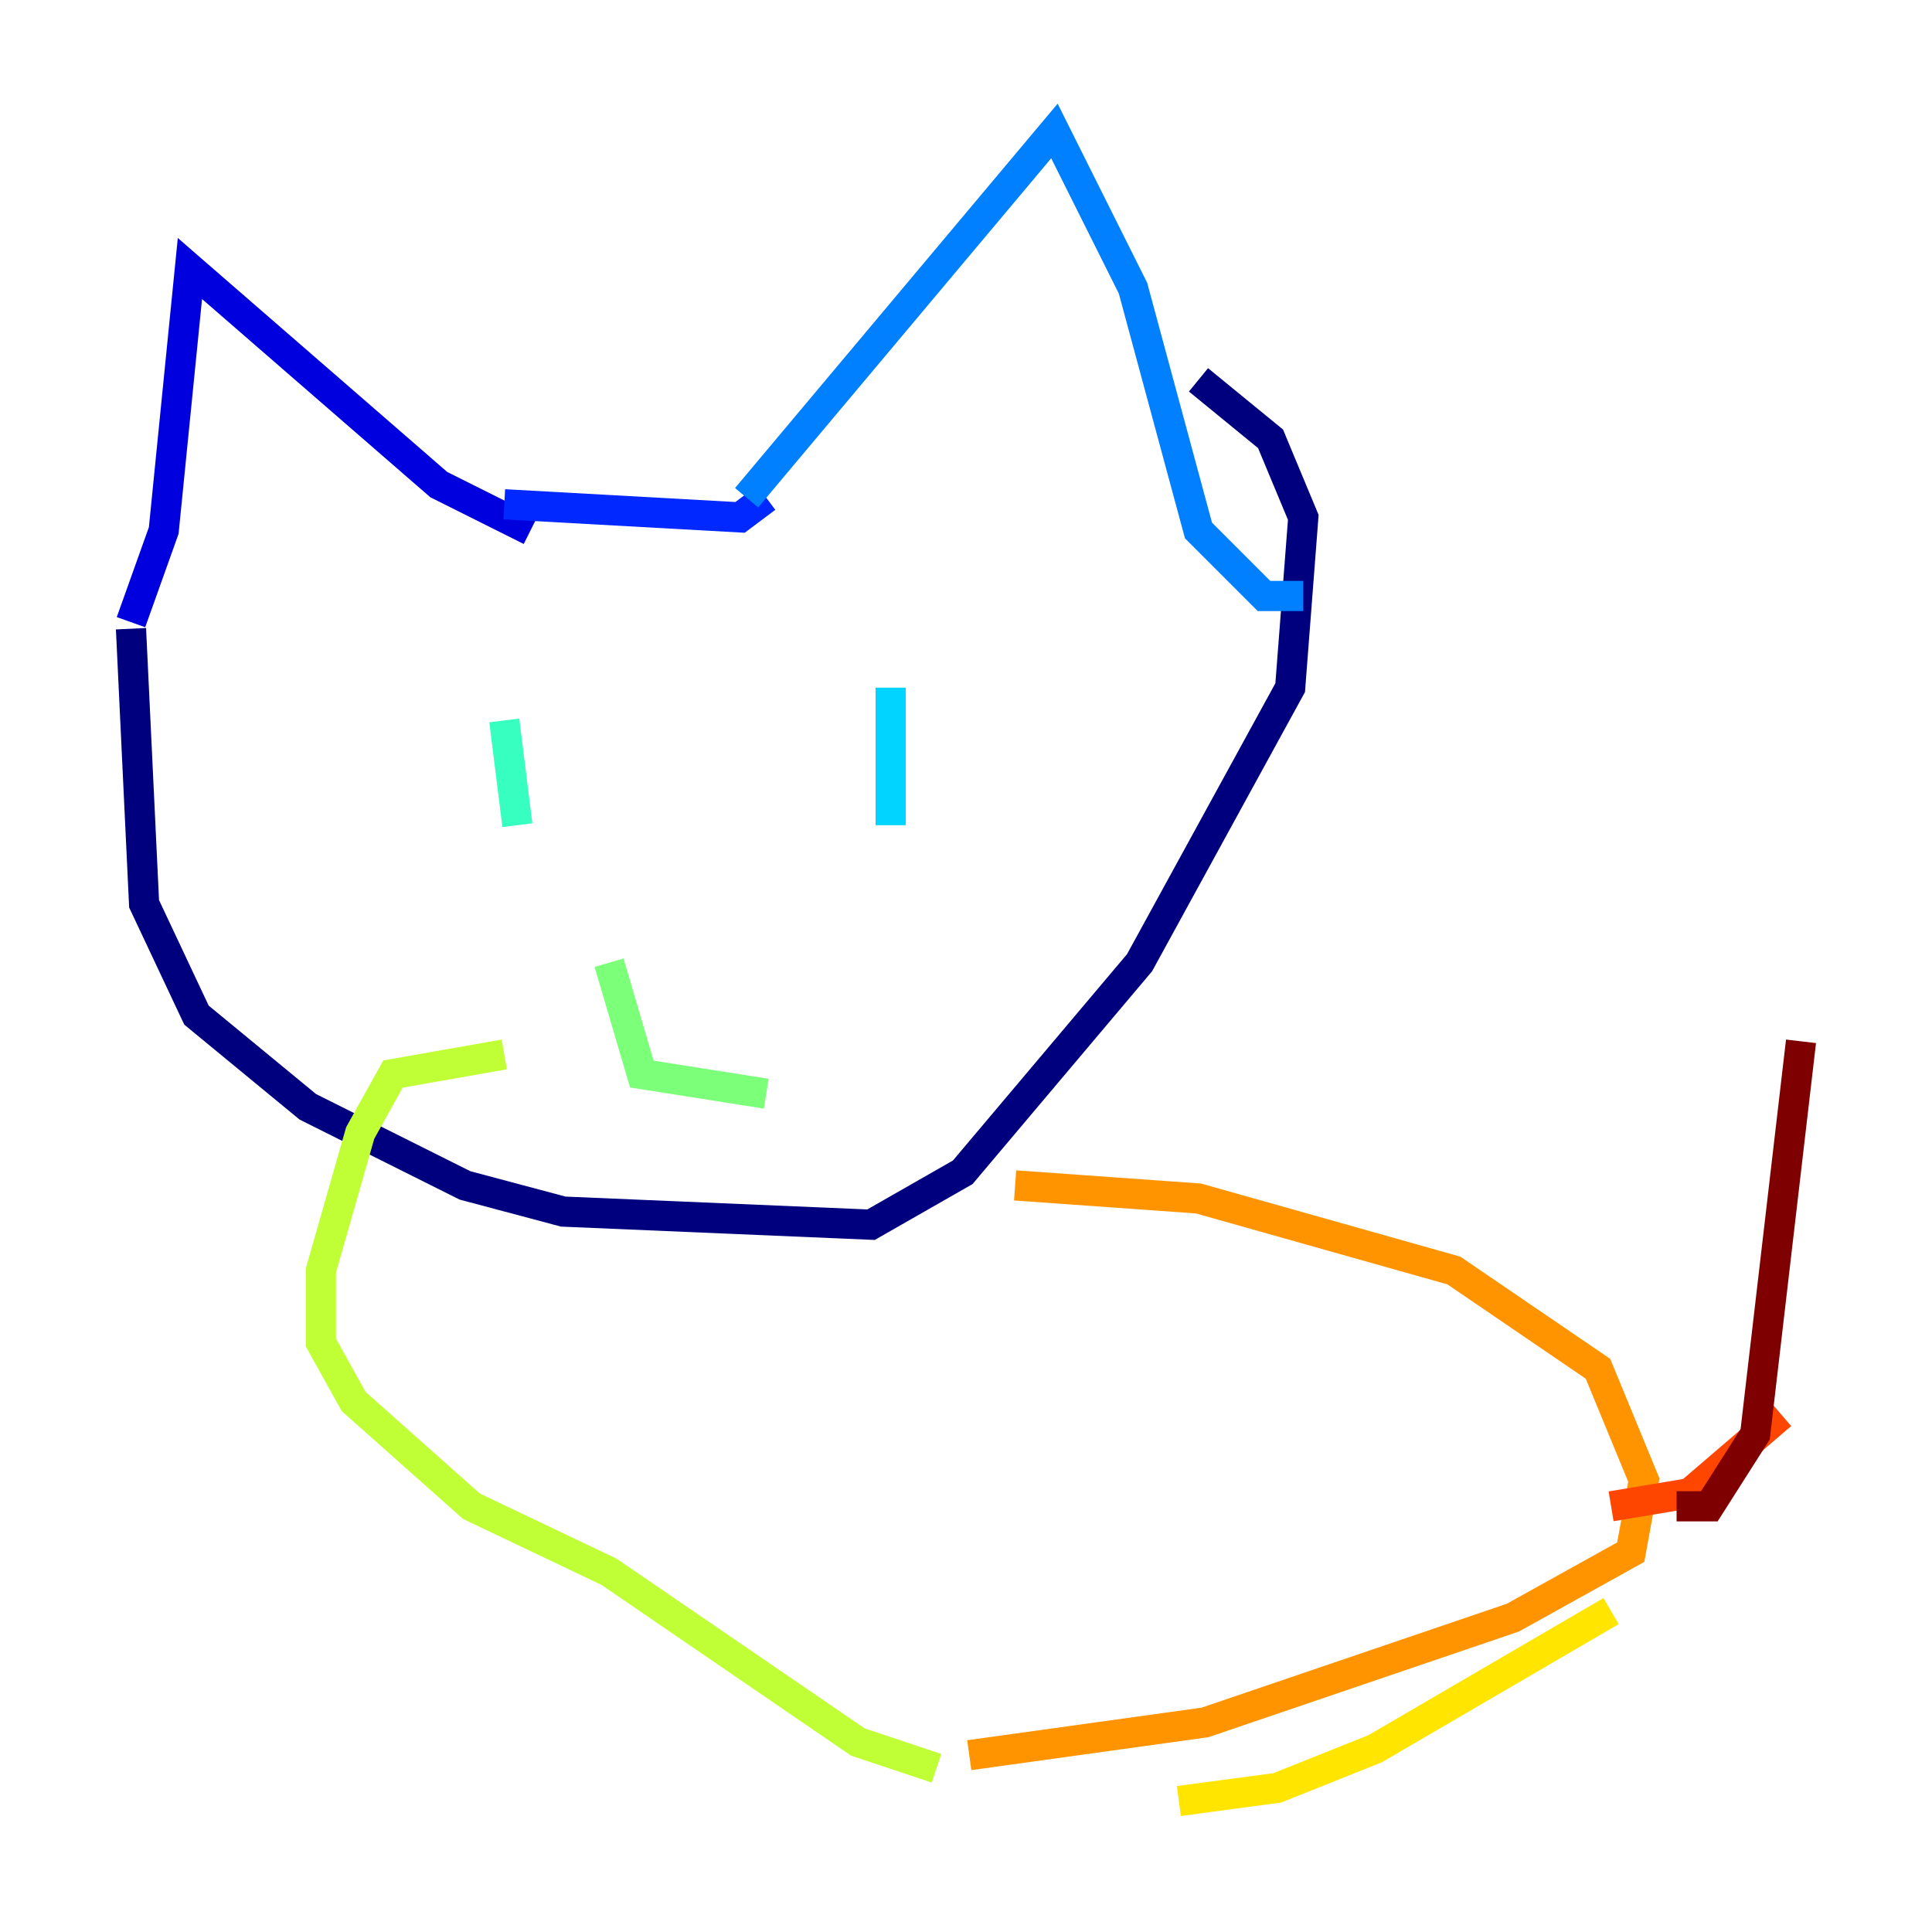 <?xml version="1.0" encoding="utf-8" ?>
<svg baseProfile="tiny" height="128" version="1.2" viewBox="0,0,128,128" width="128" xmlns="http://www.w3.org/2000/svg" xmlns:ev="http://www.w3.org/2001/xml-events" xmlns:xlink="http://www.w3.org/1999/xlink"><defs /><polyline fill="none" points="8.678,41.654 9.546,59.878 13.017,67.254 20.393,73.329 30.807,78.536 37.315,80.271 57.709,81.139 63.783,77.668 75.498,63.783 85.478,45.559 86.346,34.278 84.176,29.071 79.403,25.166" stroke="#00007f" stroke-width="2" /><polyline fill="none" points="8.678,41.22 10.848,35.146 12.583,17.79 29.071,32.108 35.146,35.146" stroke="#0000de" stroke-width="2" /><polyline fill="none" points="33.41,33.41 49.031,34.278 50.766,32.976" stroke="#0028ff" stroke-width="2" /><polyline fill="none" points="49.464,32.976 69.858,8.678 75.064,19.091 79.403,35.146 83.742,39.485 86.346,39.485" stroke="#0080ff" stroke-width="2" /><polyline fill="none" points="59.01,45.559 59.01,54.671" stroke="#00d4ff" stroke-width="2" /><polyline fill="none" points="33.41,47.729 34.278,54.671" stroke="#36ffc0" stroke-width="2" /><polyline fill="none" points="40.352,63.783 42.522,71.159 50.766,72.461" stroke="#7cff79" stroke-width="2" /><polyline fill="none" points="33.41,69.858 26.034,71.159 23.864,75.064 21.261,84.176 21.261,88.949 23.43,92.854 31.241,99.797 40.352,104.136 56.841,115.417 62.047,117.153" stroke="#c0ff36" stroke-width="2" /><polyline fill="none" points="78.102,119.322 84.61,118.454 91.119,115.851 106.739,106.739" stroke="#ffe500" stroke-width="2" /><polyline fill="none" points="64.217,116.285 79.837,114.115 100.231,107.173 108.041,102.834 108.909,98.061 105.871,90.685 96.325,84.176 79.403,79.403 67.254,78.536" stroke="#ff9400" stroke-width="2" /><polyline fill="none" points="106.739,99.797 111.946,98.929 118.02,93.722" stroke="#ff4600" stroke-width="2" /><polyline fill="none" points="119.322,50.766 119.322,50.766" stroke="#de0000" stroke-width="2" /><polyline fill="none" points="119.322,68.99 116.285,95.024 113.248,99.797 111.078,99.797" stroke="#7f0000" stroke-width="2" /></svg>